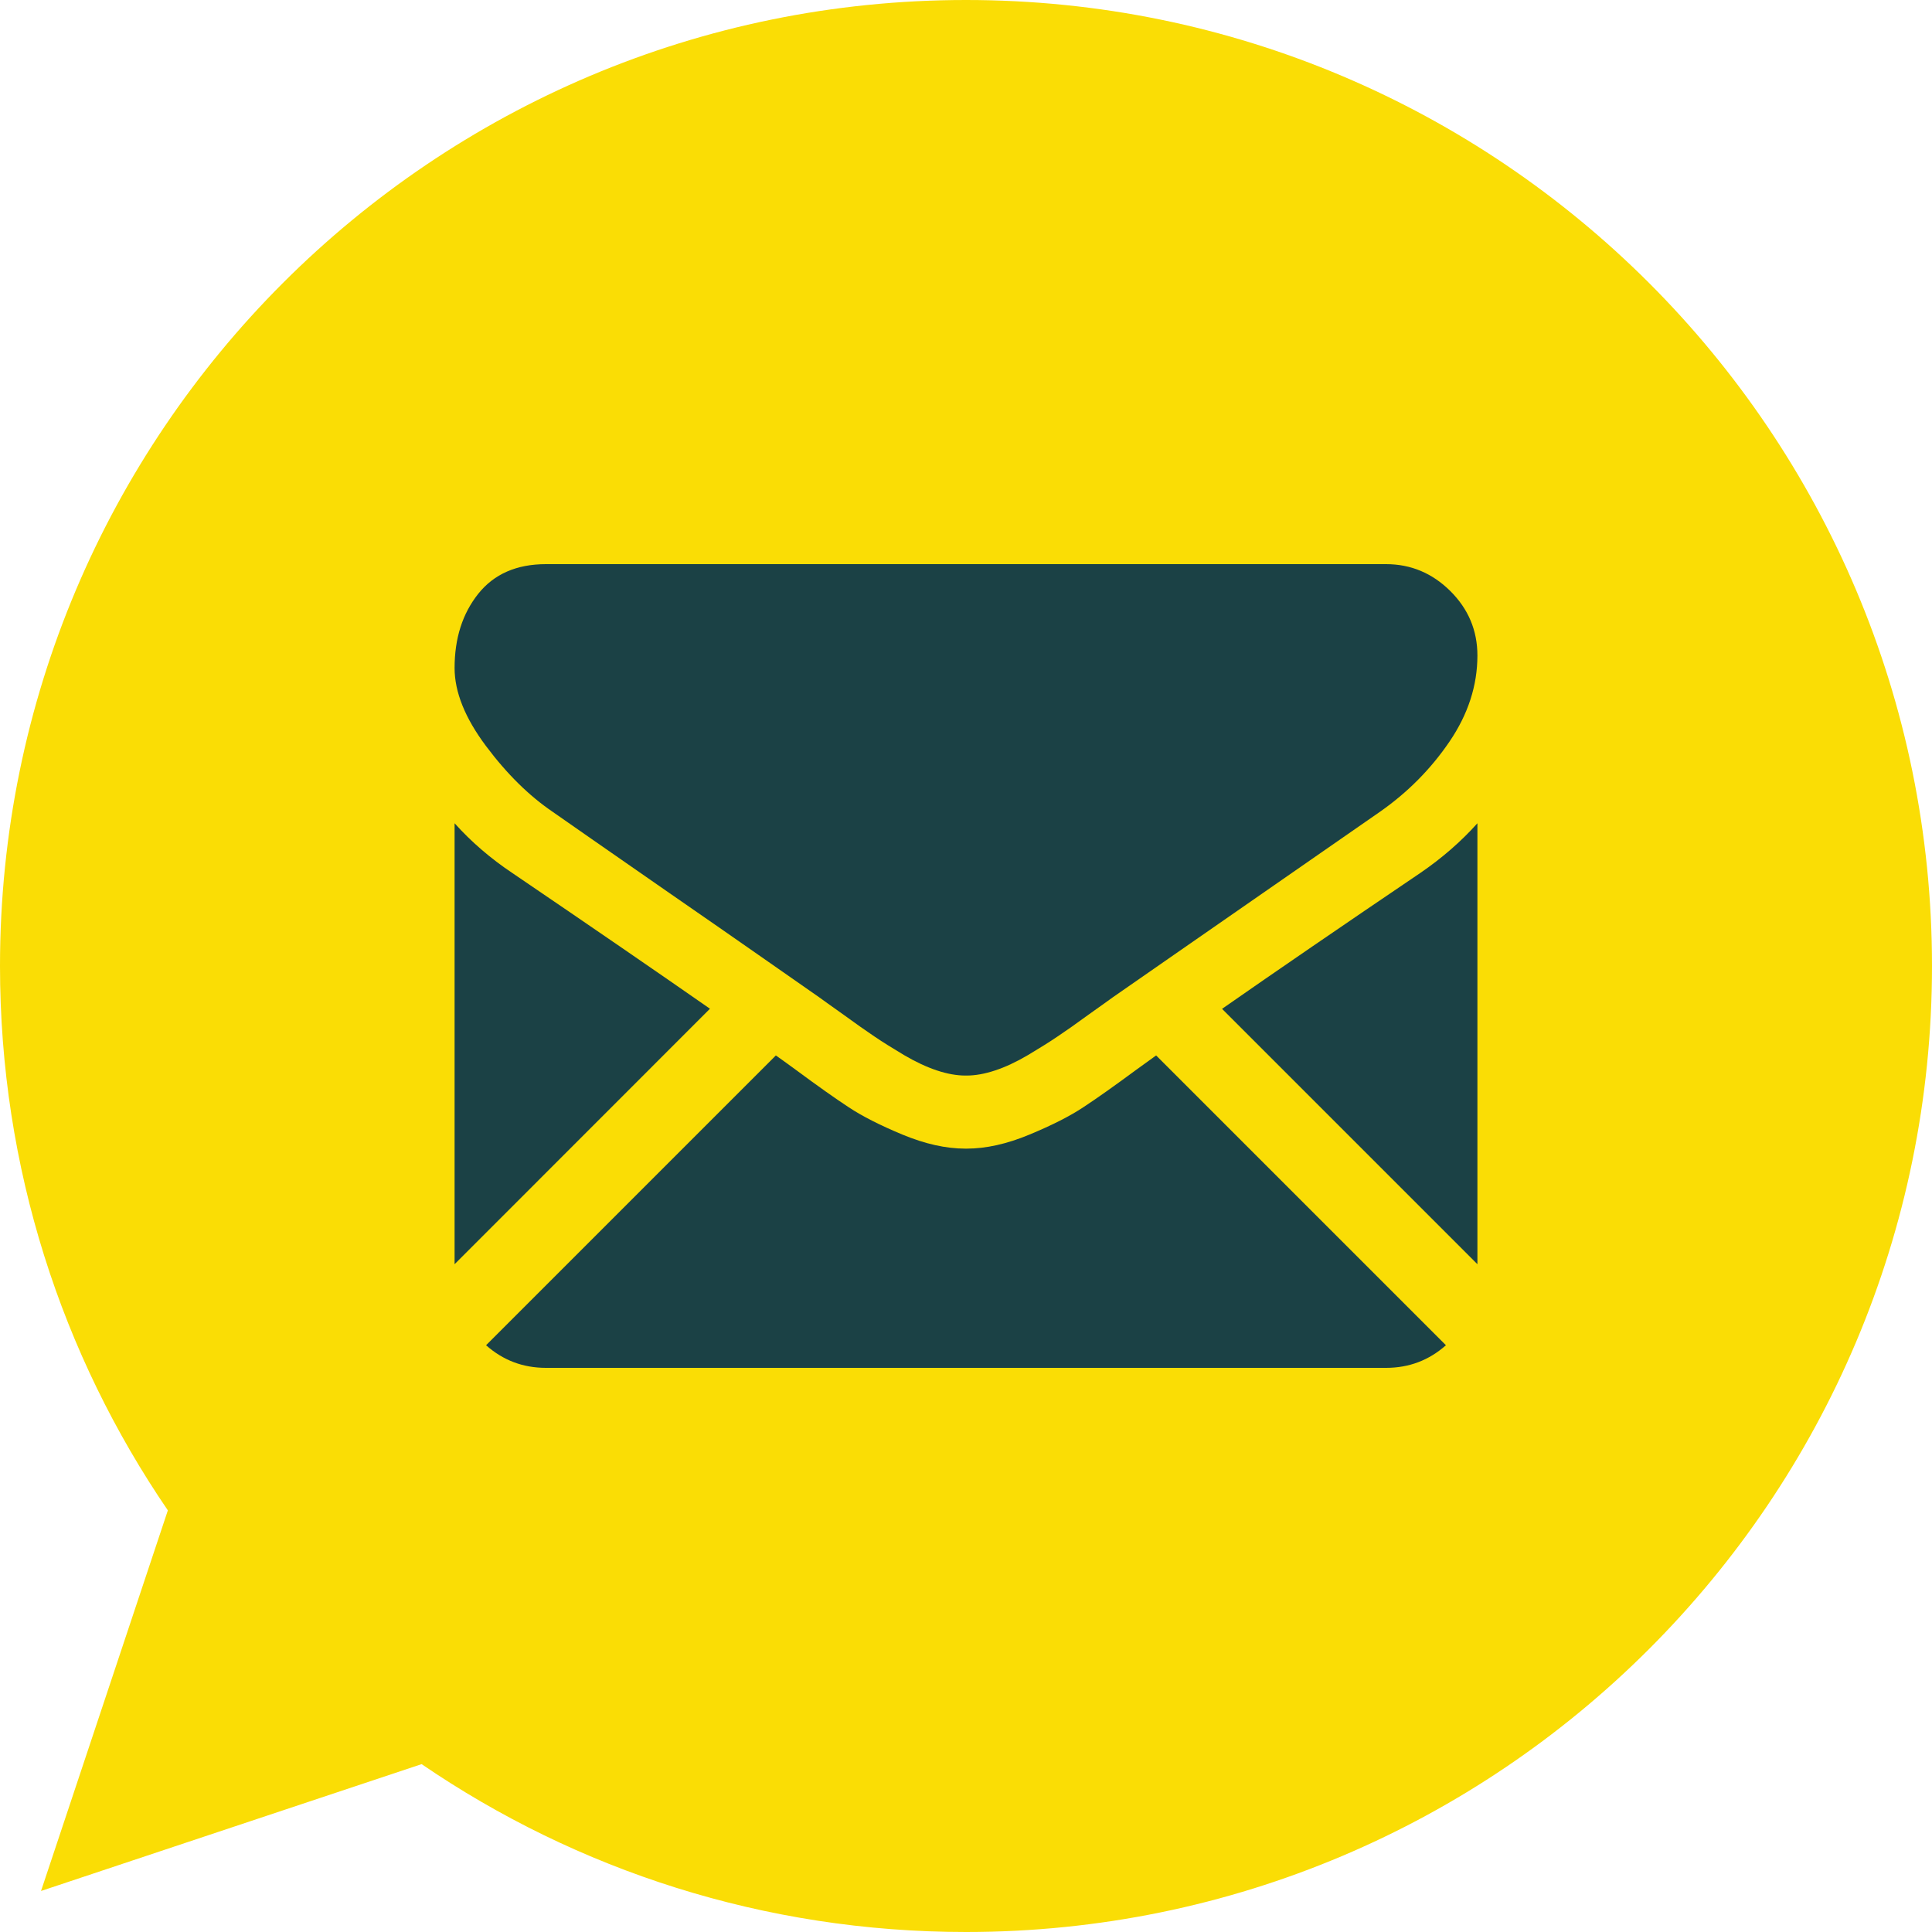 <svg width="17" height="17" viewBox="0 0 17 17" fill="none" xmlns="http://www.w3.org/2000/svg">
<g clip-path="url(#clip0_1_724)">
<path d="M8.5 0C3.806 0 0 3.806 0 8.5C0 10.277 0.545 11.926 1.477 13.29L0.361 16.639L3.71 15.523C5.074 16.455 6.723 17 8.5 17C13.194 17 17 13.194 17 8.5C17 3.806 13.194 0 8.5 0Z" fill="#FADD05"/>
</g>
<g clip-path="url(#clip1_1_724)">
<path d="M12.196 12.036C12.399 12.036 12.574 11.969 12.723 11.837L10.173 9.287C10.112 9.331 10.053 9.374 9.997 9.414C9.806 9.555 9.651 9.665 9.532 9.743C9.413 9.822 9.255 9.902 9.057 9.984C8.86 10.066 8.676 10.107 8.505 10.107H8.5H8.495C8.324 10.107 8.14 10.066 7.942 9.984C7.745 9.902 7.587 9.822 7.468 9.743C7.349 9.665 7.194 9.555 7.003 9.414C6.95 9.375 6.891 9.332 6.827 9.287L4.277 11.837C4.426 11.969 4.601 12.036 4.804 12.036H12.196Z" fill="#1B4145"/>
<path d="M4.507 7.681C4.317 7.554 4.147 7.408 4 7.244V11.124L6.247 8.876C5.798 8.563 5.219 8.165 4.507 7.681Z" fill="#1B4145"/>
<path d="M12.498 7.681C11.814 8.144 11.232 8.543 10.753 8.877L13 11.124V7.244C12.856 7.405 12.688 7.551 12.498 7.681Z" fill="#1B4145"/>
<path d="M12.196 4.964H4.804C4.546 4.964 4.347 5.051 4.208 5.225C4.069 5.4 4 5.617 4 5.878C4 6.089 4.092 6.318 4.276 6.564C4.46 6.81 4.656 7.003 4.864 7.144C4.978 7.224 5.321 7.463 5.893 7.86C6.203 8.074 6.471 8.261 6.702 8.422C6.899 8.559 7.069 8.678 7.209 8.776C7.225 8.788 7.251 8.806 7.284 8.83C7.32 8.856 7.366 8.889 7.423 8.929C7.532 9.008 7.622 9.072 7.694 9.12C7.766 9.169 7.853 9.223 7.955 9.284C8.057 9.344 8.154 9.389 8.244 9.419C8.334 9.449 8.418 9.464 8.495 9.464H8.5H8.505C8.582 9.464 8.666 9.449 8.756 9.419C8.847 9.389 8.943 9.344 9.045 9.284C9.147 9.223 9.234 9.169 9.306 9.12C9.378 9.072 9.469 9.008 9.577 8.929C9.634 8.889 9.68 8.856 9.716 8.83C9.749 8.806 9.775 8.788 9.791 8.776C9.9 8.7 10.07 8.582 10.299 8.423C10.716 8.134 11.329 7.708 12.141 7.144C12.386 6.973 12.59 6.767 12.754 6.526C12.918 6.285 13 6.032 13 5.768C13 5.547 12.92 5.358 12.761 5.2C12.602 5.043 12.414 4.964 12.196 4.964Z" fill="#1B4145"/>
</g>
<defs>
<clipPath id="clip0_1_724">
<rect width="17" height="17" fill="white"/>
</clipPath>
<clipPath id="clip1_1_724">
<rect width="9" height="9" fill="white" transform="translate(4 4)"/>
</clipPath>
</defs>
</svg>
